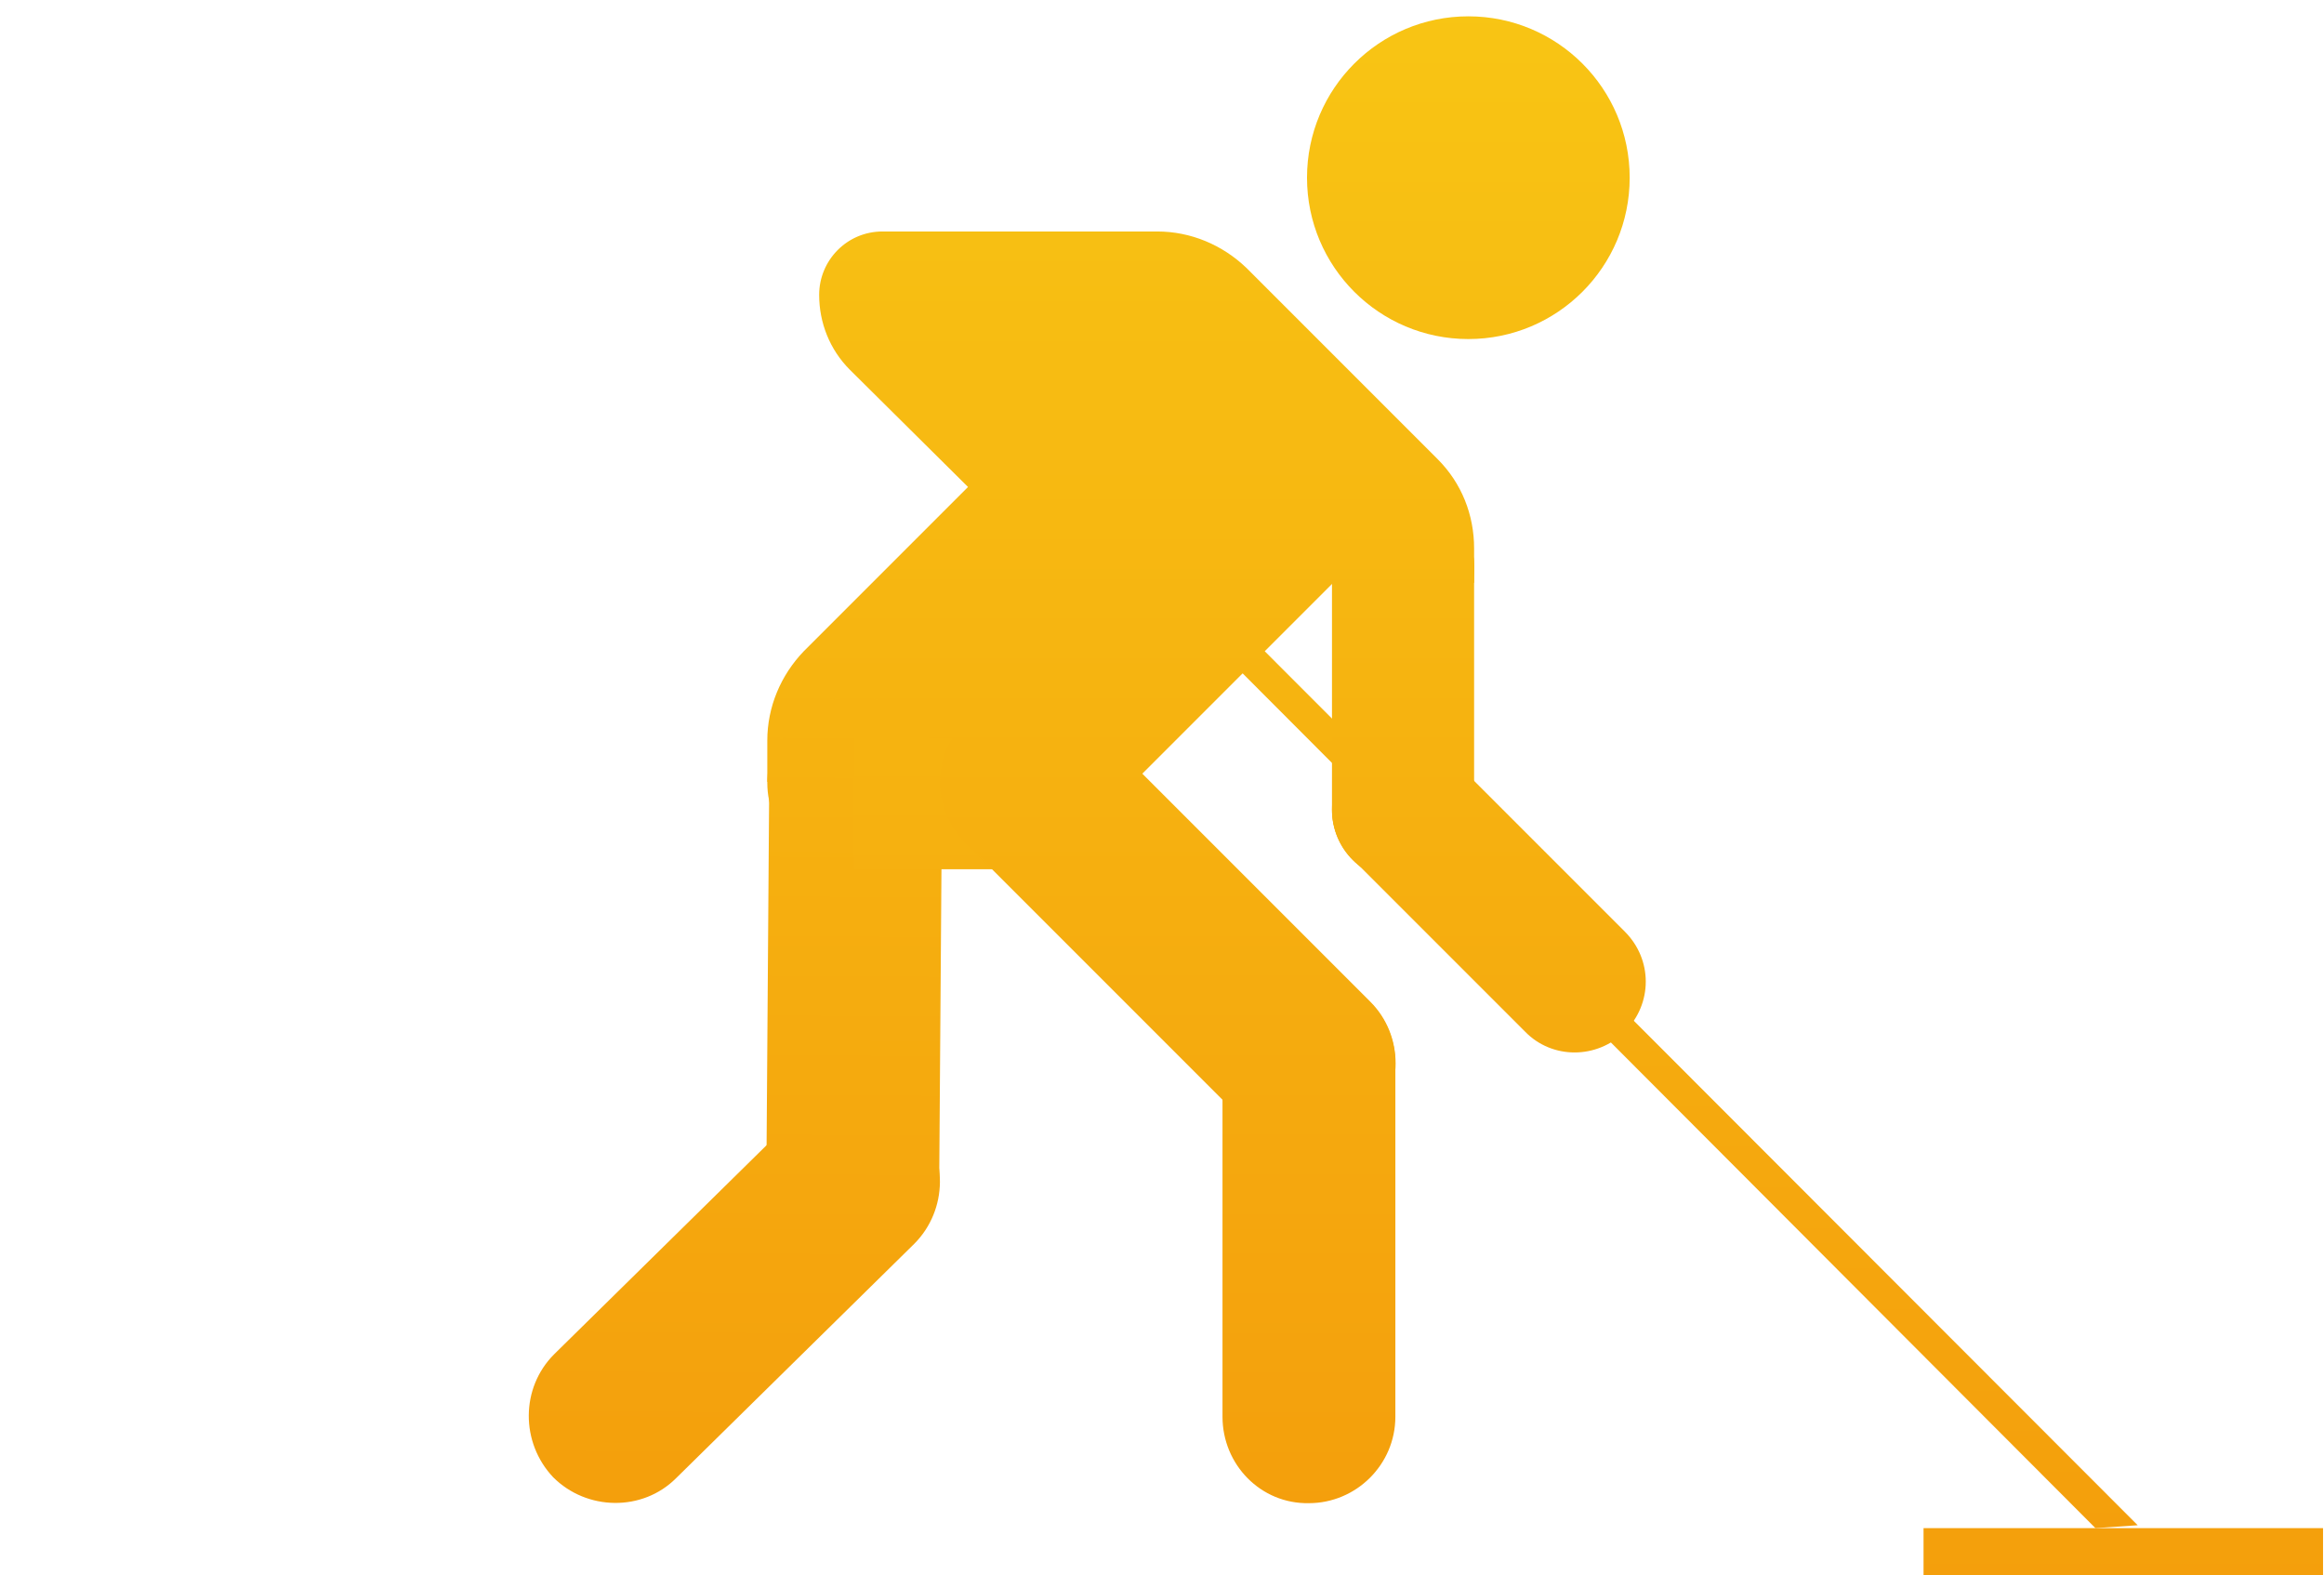 <svg xmlns="http://www.w3.org/2000/svg" viewBox="0 0 242 164"><style>.st0{fill:url(#SVGID_1_);} .st1{fill:url(#SVGID_2_);} .st2{fill:url(#SVGID_3_);} .st3{fill:url(#SVGID_4_);} .st4{fill:url(#SVGID_5_);} .st5{fill:url(#SVGID_6_);} .st6{fill:url(#SVGID_7_);} .st7{fill:url(#SVGID_8_);} .st8{fill:url(#SVGID_9_);} .st9{fill:url(#SVGID_10_);} .st10{fill:url(#SVGID_11_);} .st11{fill:url(#SVGID_12_);} .st12{fill:url(#SVGID_13_);} .st13{fill:url(#SVGID_14_);} .st14{fill:url(#SVGID_15_);}</style><linearGradient id="SVGID_1_" x1="152.9" x2="152.9" y1="-245.75" y2="-88.747" gradientUnits="userSpaceOnUse" gradientTransform="translate(0 246.11)"><stop offset="0" stop-color="#F8C514"/><stop offset="1" stop-color="#F49F0C"/></linearGradient><circle cx="152.9" cy="18.5" r="16.8" class="st0"/><linearGradient id="SVGID_2_" x1="221.145" x2="221.145" y1="-238.248" y2="-81.244" gradientUnits="userSpaceOnUse" gradientTransform="translate(0 246.11)"><stop offset="0" stop-color="#F8C514"/><stop offset="1" stop-color="#F49F0C"/></linearGradient><path d="M200.3 159.1h41.6v4.9h-41.6z" class="st1"/><linearGradient id="SVGID_3_" x1="171.5" x2="171.5" y1="-244.465" y2="-90.68" gradientUnits="userSpaceOnUse" gradientTransform="matrix(1.044 .003 -.003 1.042 -5.87 253.408)"><stop offset="0" stop-color="#F8C514"/><stop offset="1" stop-color="#F49F0C"/></linearGradient><path d="M218.2 159.1l-93.6-93.8 2.3-2.3 95.7 95.8z" class="st2"/><linearGradient id="SVGID_4_" x1="146.1" x2="146.1" y1="-245.75" y2="-88.747" gradientUnits="userSpaceOnUse" gradientTransform="translate(0 246.11)"><stop offset="0" stop-color="#F8C514"/><stop offset="1" stop-color="#F49F0C"/></linearGradient><path d="M138.7 84.3V59c0-4.1 3.3-7.4 7.4-7.4 4.1 0 7.4 3.3 7.4 7.4v25.3c0 4.1-3.3 7.4-7.4 7.4-4.1 0-7.4-3.3-7.4-7.4z" class="st3"/><linearGradient id="SVGID_5_" x1="155.05" x2="155.05" y1="-245.75" y2="-88.747" gradientUnits="userSpaceOnUse" gradientTransform="translate(0 246.11)"><stop offset="0" stop-color="#F8C514"/><stop offset="1" stop-color="#F49F0C"/></linearGradient><path d="M158.8 107.4l-17.9-17.9c-2.9-2.9-2.9-7.5 0-10.4 2.9-2.9 7.5-2.9 10.4 0L169.2 97c2.9 2.9 2.9 7.5 0 10.4-2.9 2.9-7.6 2.9-10.4 0z" class="st4"/><linearGradient id="SVGID_6_" x1="116.7" x2="116.7" y1="-245.75" y2="-88.747" gradientUnits="userSpaceOnUse" gradientTransform="translate(0 246.11)"><stop offset="0" stop-color="#F8C514"/><stop offset="1" stop-color="#F49F0C"/></linearGradient><path d="M79.9 81.4v-4.3c0-3.5 1.4-6.8 3.8-9.3l17.1-17.1-12.3-12.2c-2.1-2.1-3.2-4.9-3.2-7.8 0-3.6 2.9-6.6 6.6-6.6h28.6c3.5 0 6.8 1.4 9.3 3.8l19.9 19.9c2.5 2.5 3.8 5.8 3.8 9.3v3.6l-10.1-4.6-27.2 27.2-18.1-1.9H79.9z" class="st5"/><linearGradient id="SVGID_7_" x1="88.9" x2="88.9" y1="-244.76" y2="-89.482" gradientUnits="userSpaceOnUse" gradientTransform="translate(0 246.11)"><stop offset="0" stop-color="#F8C514"/><stop offset="1" stop-color="#F49F0C"/></linearGradient><circle cx="88.9" cy="81.5" r="9" class="st6"/><g class="footLeft"><linearGradient id="SVGID_8_" x1="76.582" x2="76.582" y1="-245.768" y2="-88.765" gradientUnits="userSpaceOnUse" gradientTransform="matrix(1 .006 -.006 1 -.8 245.65)"><stop offset="0" stop-color="#F8C514"/><stop offset="1" stop-color="#F49F0C"/></linearGradient><path d="M57.7 141l24.8-24.4c3.5-3.5 9.3-3.4 12.8.1s3.4 9.3-.1 12.8l-24.8 24.4c-3.5 3.5-9.3 3.4-12.8-.1-3.4-3.6-3.4-9.3.1-12.8z" class="st7"/><linearGradient id="SVGID_9_" x1="88.882" x2="88.882" y1="-245.768" y2="-88.765" gradientUnits="userSpaceOnUse" gradientTransform="matrix(1 .006 -.006 1 -.8 245.65)"><stop offset="0" stop-color="#F8C514"/><stop offset="1" stop-color="#F49F0C"/></linearGradient><path d="M79.8 122.9l.3-41.4c0-5 4.2-9 9.1-8.9 5 0 9 4.2 8.9 9.1l-.3 41.3c0 5-4.2 9-9.1 8.9-4.9 0-8.9-4-8.9-9z" class="st8"/></g><linearGradient id="SVGID_10_" x1="98.9" x2="98.9" y1="-147.07" y2="9.933" gradientUnits="userSpaceOnUse" gradientTransform="matrix(1 0 0 -1 0 14.29)"><stop offset="0" stop-color="#F49F0C"/><stop offset="1" stop-color="#F8C514"/></linearGradient><path d="M88.9 76.9h20v13.6h-20z" class="st9"/><linearGradient id="SVGID_11_" x1="107" x2="107" y1="-245.379" y2="-89.023" gradientUnits="userSpaceOnUse" gradientTransform="translate(0 246.11)"><stop offset="0" stop-color="#F8C514"/><stop offset="1" stop-color="#F49F0C"/></linearGradient><circle cx="107" cy="81.4" r="9.1" class="st10"/><g class="footRight"><linearGradient id="SVGID_12_" x1="136.3" x2="136.3" y1="-245.75" y2="-88.747" gradientUnits="userSpaceOnUse" gradientTransform="translate(0 246.11)"><stop offset="0" stop-color="#F8C514"/><stop offset="1" stop-color="#F49F0C"/></linearGradient><path d="M127.3 147.5v-36.8c0-5 4.1-9 9-9 5 0 9 4.1 9 9v36.8c0 5-4.1 9-9 9-5 .1-9-4-9-9z" class="st11"/><linearGradient id="SVGID_13_" x1="121.65" x2="121.65" y1="-245.75" y2="-88.747" gradientUnits="userSpaceOnUse" gradientTransform="translate(0 246.11)"><stop offset="0" stop-color="#F8C514"/><stop offset="1" stop-color="#F49F0C"/></linearGradient><path d="M129.9 117.1l-29.3-29.3c-3.5-3.5-3.5-9.3 0-12.8s9.3-3.5 12.8 0l29.3 29.3c3.5 3.5 3.5 9.3 0 12.8-3.5 3.6-9.2 3.6-12.8 0z" class="st12"/></g><linearGradient id="SVGID_14_" x1="146.1" x2="146.1" y1="-245.75" y2="-88.747" gradientUnits="userSpaceOnUse" gradientTransform="translate(0 246.11)"><stop offset="0" stop-color="#F8C514"/><stop offset="1" stop-color="#F49F0C"/></linearGradient><circle cx="146.1" cy="59" r="7.4" class="st13"/><linearGradient id="SVGID_15_" x1="146.1" x2="146.1" y1="-245.75" y2="-88.747" gradientUnits="userSpaceOnUse" gradientTransform="translate(0 246.11)"><stop offset="0" stop-color="#F8C514"/><stop offset="1" stop-color="#F49F0C"/></linearGradient><circle cx="146.1" cy="84.3" r="7.4" class="st14"/></svg>
